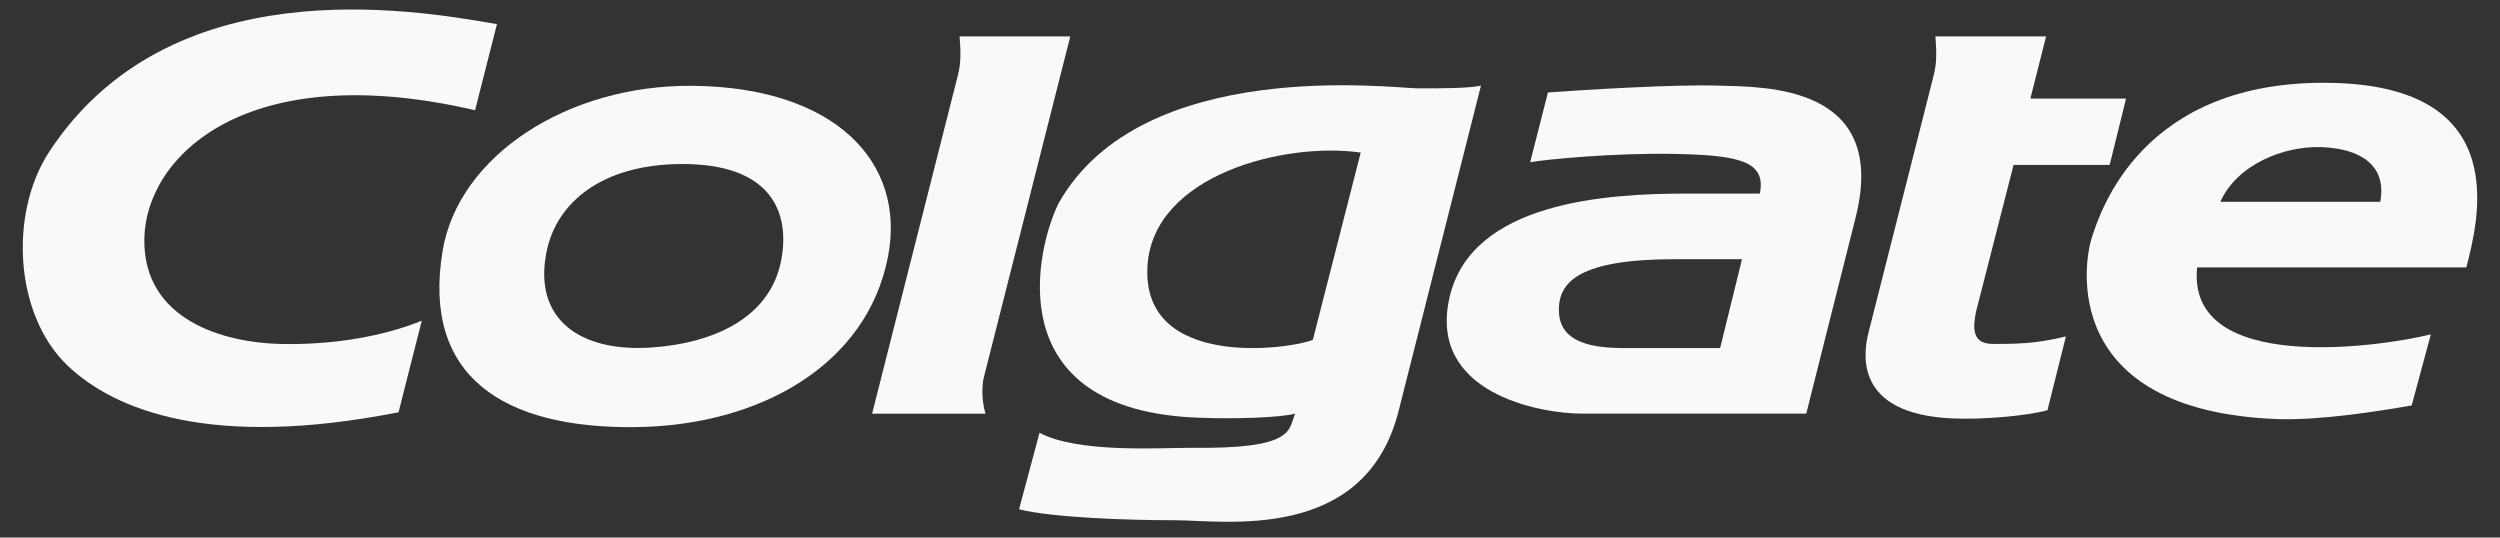 <svg width="200" height="43" viewBox="0 0 200 43" fill="none" xmlns="http://www.w3.org/2000/svg">
<rect x="0" y="0" width="200" height="43" fill="#333333" stroke="none"/>
<g id="Clipboard 4" clip-path="url(#clip0_1_102)">
<g id="Group">
<path id="Vector" d="M55.381 6.865C45.39 6.781 36.668 12.466 35.407 20.079C33.742 30.139 40.302 34.293 50.851 34.169C60.842 34.051 69.386 29.154 71.043 20.516C72.496 12.938 66.761 6.959 55.381 6.865ZM62.492 20.846C61.623 25.328 57.249 27.464 52.051 27.804C46.425 28.171 42.597 25.547 43.737 20.081C44.534 16.26 48.064 13.157 54.507 13.122C61.732 13.082 63.236 17.015 62.492 20.846Z" fill="#F9F9F9"/>
<path id="Vector_2" d="M78.733 30.084L85.622 2.914H76.765C76.821 3.68 76.929 4.828 76.657 5.921L69.768 33.091H78.843C78.624 32.435 78.46 31.068 78.733 30.084Z" fill="#F9F9F9"/>
<path id="Vector_3" d="M158.072 24.977L161.085 13.197L168.773 13.192L170.085 7.889H162.43L163.688 2.914H154.831C154.886 3.68 154.994 4.828 154.722 5.921L149.482 26.602C149.091 28.172 148.216 33.147 156.253 33.475C158.713 33.584 162.211 33.256 163.796 32.818L165.273 26.913C162.867 27.515 161.173 27.515 159.424 27.515C157.674 27.515 157.867 26.102 158.072 24.977Z" fill="#F9F9F9"/>
<path id="Vector_4" d="M175.77 21.392H197.31C198.185 17.893 201.246 6.959 186.595 6.631C171.291 6.288 168.008 17.018 167.352 18.986C166.695 20.954 164.727 32.872 182.222 33.528C185.721 33.638 190.422 32.872 192.936 32.435L194.467 26.749C190.53 27.734 174.895 30.03 175.77 21.392ZM185.72 11.77C188.781 11.88 190.968 13.191 190.422 16.143H177.629C178.94 13.192 182.658 11.661 185.72 11.77Z" fill="#F9F9F9"/>
<path id="Vector_5" d="M113.448 7.069C111.48 7.069 91.361 4.445 84.692 16.253C82.943 19.752 79.662 32.872 95.955 33.419C98.688 33.528 102.406 33.419 103.608 33.091C103.061 34.404 103.608 35.934 95.298 35.824C92.784 35.824 86.223 36.261 83.162 34.621L81.523 40.745C84.147 41.4 90.051 41.619 93.987 41.619C97.924 41.619 109.294 43.478 111.918 32.763L118.478 6.85C117.493 7.069 115.416 7.069 113.448 7.069ZM105.028 27.187C103.17 27.952 91.303 29.581 91.799 21.282C92.236 13.957 102.842 11.333 108.856 12.208L105.028 27.187Z" fill="#F9F9F9"/>
<path id="Vector_6" d="M22.371 27.515C17.997 27.406 11.437 25.656 11.547 19.096C11.657 12.536 19.638 4.554 38.006 8.818L39.756 1.93C32.866 0.727 13.514 -2.553 3.893 12.208C0.722 17.127 1.159 25.218 5.424 29.264C9.186 32.833 16.904 35.933 31.884 32.981L33.742 25.656C30.79 26.859 26.744 27.624 22.371 27.515Z" fill="#F9F9F9"/>
<path id="Vector_7" d="M137.502 6.85C133.894 6.742 126.897 7.179 123.835 7.397L122.414 12.973C123.726 12.753 129.192 12.208 134.113 12.316C139.033 12.426 141.329 12.863 140.783 15.487H134.878C128.536 15.487 117.712 16.143 115.962 23.797C114.213 31.45 123.179 33.09 126.568 33.09H144.5L148.436 17.455C151.169 6.741 141.11 6.959 137.502 6.85ZM137.611 27.844H129.848C126.677 27.844 124.709 27.078 124.709 24.782C124.709 22.485 126.459 20.736 134.002 20.736H139.36L137.611 27.844Z" fill="#F9F9F9"/>
</g>
</g>
<defs>
<clipPath id="clip0_1_102">
<rect width="200" height="41.748" fill="white" transform="translate(0 0.761)"/>
</clipPath>
</defs>
</svg>
